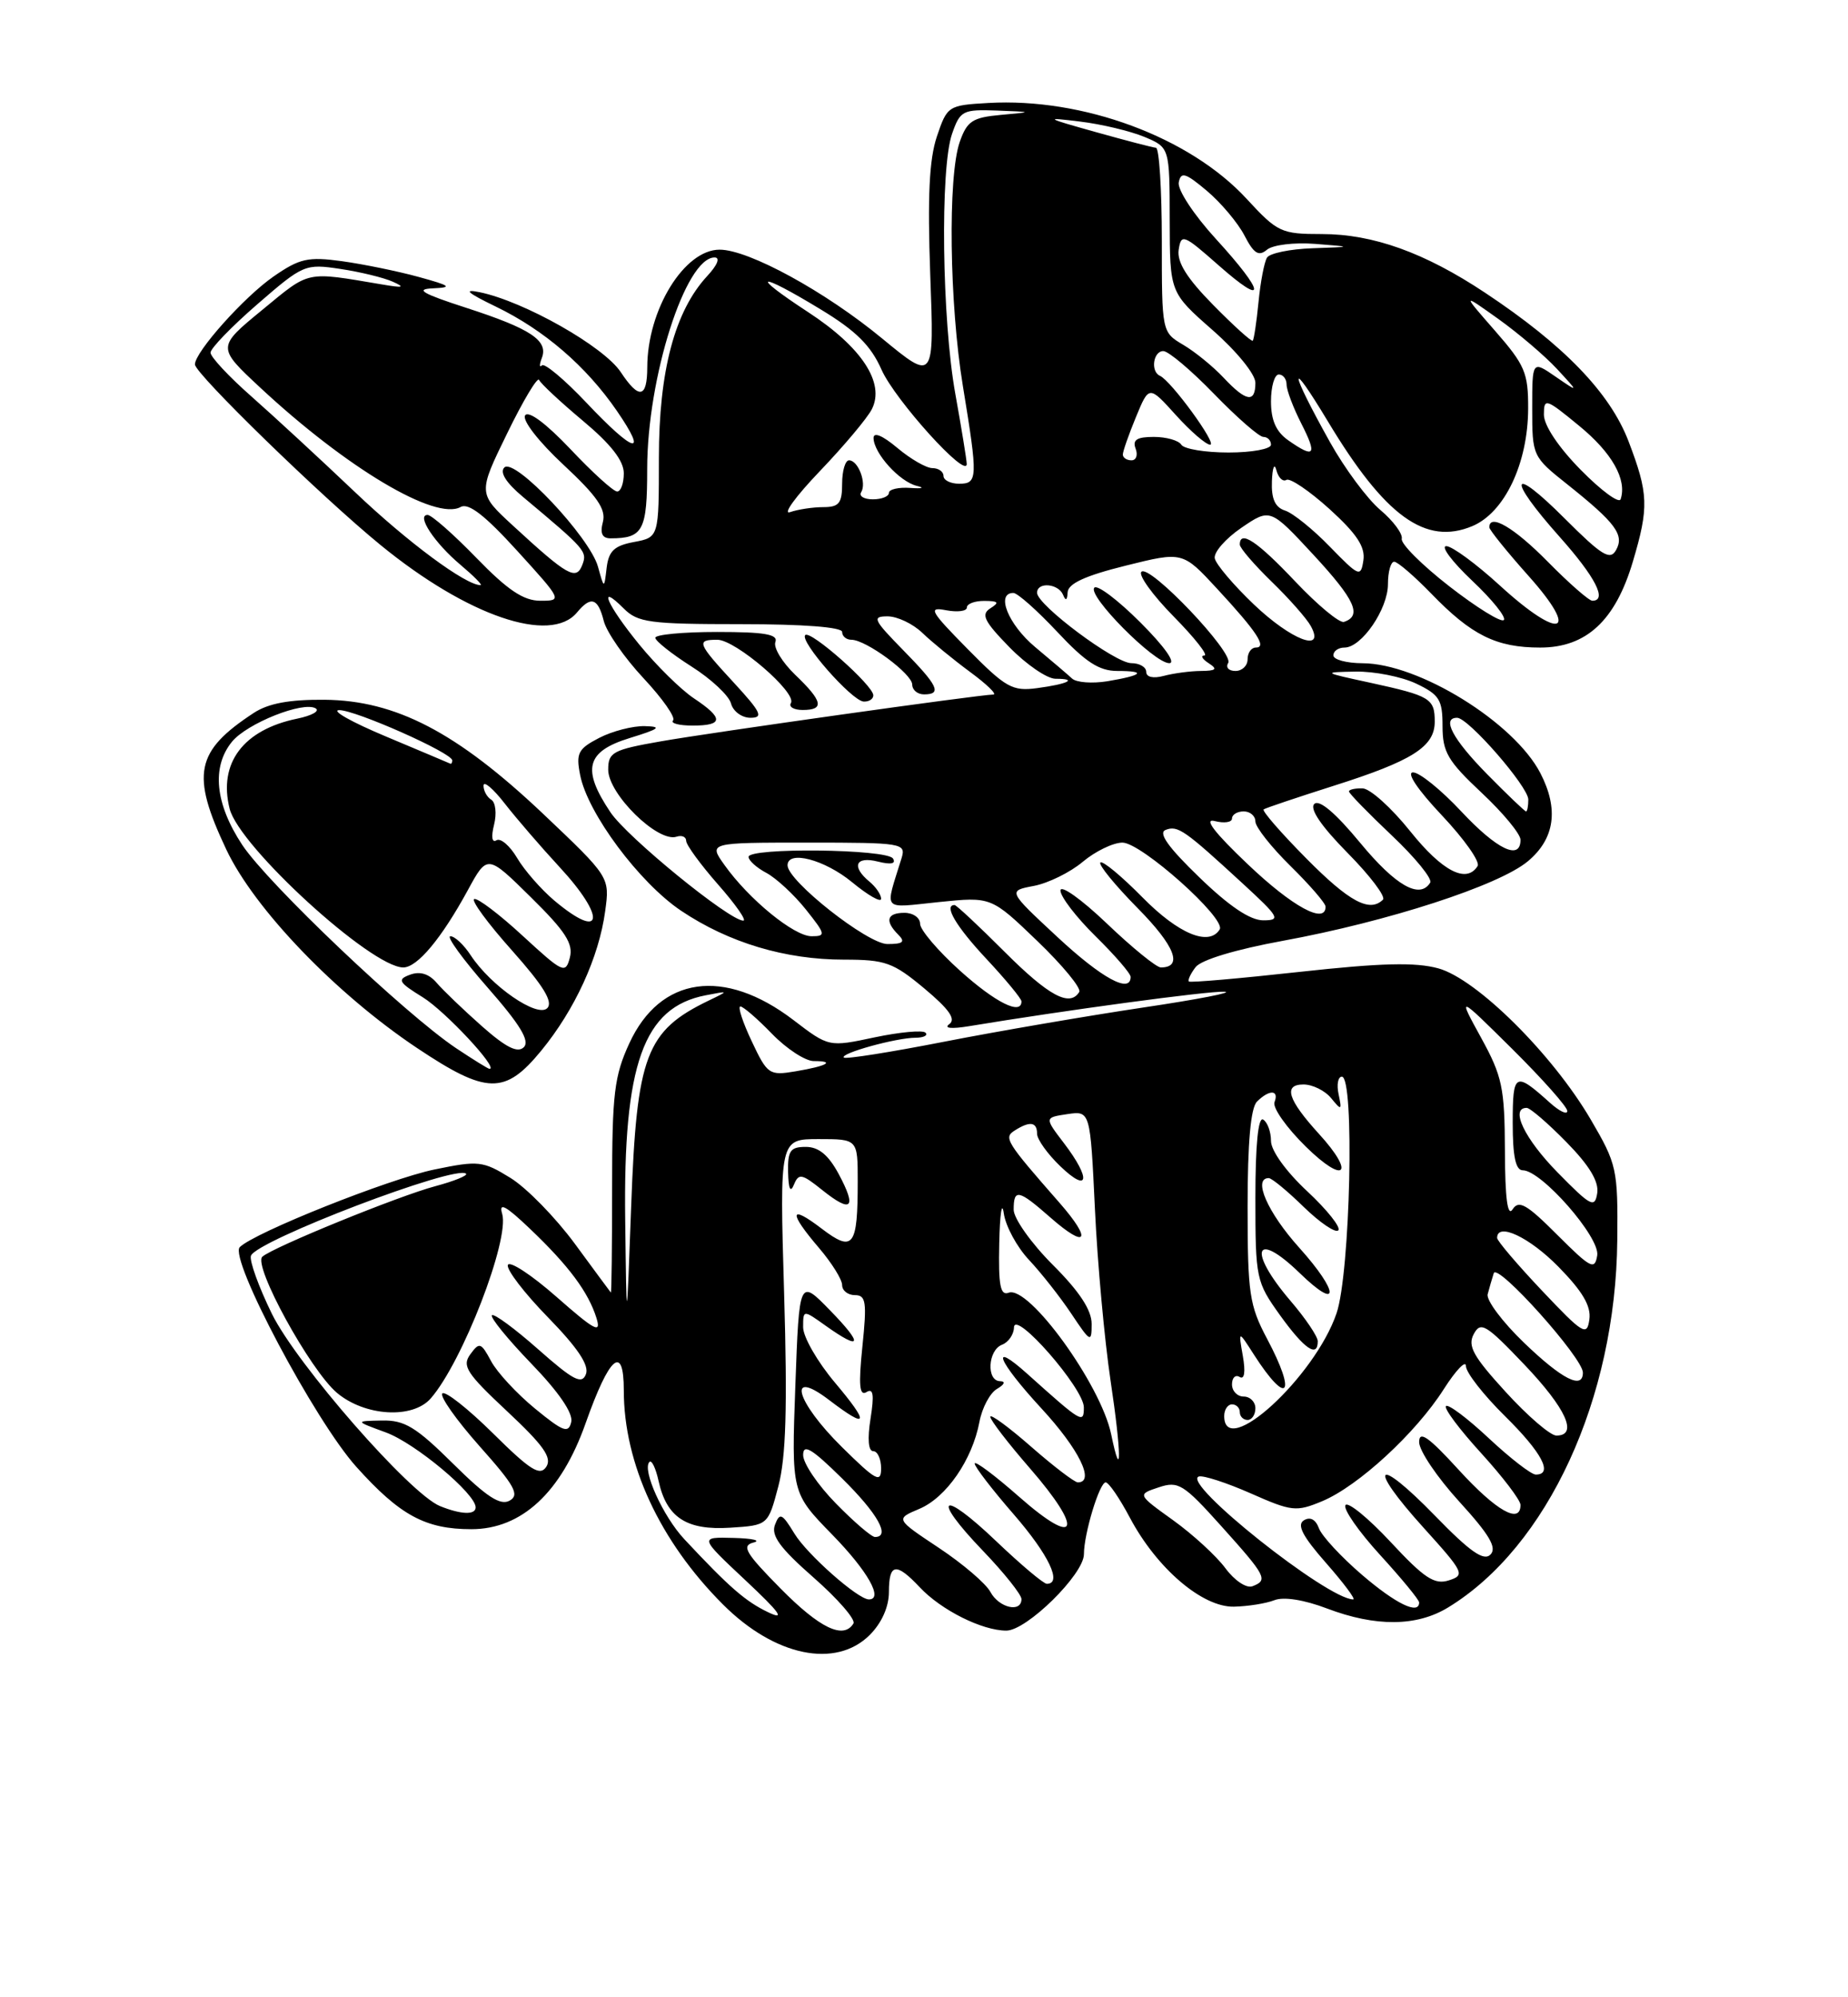 <?xml version="1.0" encoding="UTF-8" standalone="no"?>
<!DOCTYPE svg PUBLIC "-//W3C//DTD SVG 1.1//EN" "http://www.w3.org/Graphics/SVG/1.1/DTD/svg11.dtd" >
<svg xmlns="http://www.w3.org/2000/svg" xmlns:xlink="http://www.w3.org/1999/xlink" version="1.1" viewBox="0 0 237 256">
 <g >
 <path fill="currentColor"
d=" M 111.55 209.55 C 113.08 208.01 114.00 205.95 114.00 204.05 C 114.00 200.36 114.92 200.22 117.95 203.44 C 120.70 206.37 125.95 209.00 129.06 209.00 C 131.67 209.00 139.00 201.79 139.01 199.21 C 139.01 196.57 141.01 190.00 141.80 190.00 C 142.19 190.00 143.58 192.03 144.90 194.52 C 148.35 201.02 154.20 206.02 158.25 205.93 C 160.04 205.89 162.37 205.52 163.44 205.10 C 164.63 204.63 167.26 205.05 170.20 206.17 C 176.43 208.53 181.69 208.49 185.72 206.03 C 198.47 198.26 207.22 179.28 207.41 158.97 C 207.50 149.82 207.36 149.22 204.00 143.48 C 199.08 135.09 189.38 125.48 184.47 124.12 C 181.52 123.31 177.14 123.42 166.66 124.57 C 159.02 125.41 152.63 125.97 152.47 125.80 C 152.30 125.63 152.69 124.80 153.33 123.96 C 154.04 123.03 158.48 121.69 164.50 120.59 C 177.99 118.12 192.27 113.49 195.97 110.37 C 199.40 107.49 199.93 103.70 197.55 99.10 C 194.18 92.59 181.95 85.03 174.75 85.01 C 172.69 85.00 171.00 84.55 171.00 84.00 C 171.00 83.45 171.64 83.00 172.43 83.00 C 174.62 83.00 178.00 78.07 178.00 74.87 C 178.00 73.29 178.36 72.00 178.80 72.00 C 179.24 72.00 181.37 73.84 183.55 76.08 C 188.72 81.43 191.90 83.00 197.53 83.00 C 203.44 83.00 207.17 79.54 209.41 71.98 C 211.48 65.01 211.42 63.28 208.85 56.55 C 206.47 50.34 200.55 44.21 190.44 37.51 C 182.71 32.38 176.09 30.00 169.51 30.00 C 164.31 30.00 163.84 29.78 159.89 25.50 C 152.60 17.58 138.89 12.50 126.74 13.20 C 121.60 13.49 121.47 13.58 120.15 17.50 C 119.17 20.42 118.94 25.20 119.30 35.19 C 119.81 48.88 119.81 48.88 113.15 43.40 C 105.85 37.37 96.02 32.00 92.29 32.00 C 87.76 32.00 83.02 39.69 83.01 47.08 C 83.00 51.04 81.96 51.24 79.62 47.71 C 77.44 44.41 67.23 38.63 61.50 37.45 C 59.35 37.01 59.93 37.53 63.57 39.29 C 69.78 42.29 75.16 46.92 79.11 52.66 C 83.20 58.61 81.34 58.11 75.20 51.61 C 72.40 48.65 69.83 46.50 69.50 46.83 C 69.17 47.17 69.16 46.74 69.49 45.88 C 70.35 43.65 68.06 42.13 59.78 39.45 C 54.16 37.63 53.18 37.06 55.50 36.96 C 58.08 36.84 57.82 36.63 53.67 35.49 C 51.01 34.76 46.60 33.86 43.87 33.48 C 39.50 32.88 38.43 33.12 35.08 35.44 C 31.30 38.06 25.00 45.11 25.00 46.71 C 25.00 47.89 41.30 63.74 48.83 69.88 C 59.95 78.96 70.60 82.60 74.00 78.50 C 75.78 76.35 76.69 76.64 77.43 79.59 C 77.79 81.01 80.08 84.31 82.53 86.93 C 84.98 89.55 86.68 91.98 86.32 92.34 C 85.96 92.70 87.09 93.00 88.83 93.00 C 92.79 93.00 92.83 92.06 88.98 89.50 C 87.33 88.40 84.18 85.30 81.99 82.62 C 77.82 77.51 76.55 74.55 80.00 78.00 C 81.79 79.79 83.33 80.00 95.00 80.00 C 103.00 80.00 108.00 80.38 108.00 81.00 C 108.00 81.55 108.53 82.00 109.19 82.00 C 111.06 82.00 116.99 86.37 116.99 87.75 C 117.00 88.44 117.67 89.00 118.50 89.00 C 120.84 89.00 120.32 87.90 115.79 83.29 C 112.00 79.42 111.80 79.00 113.83 79.00 C 115.07 79.00 117.08 79.95 118.29 81.12 C 119.51 82.29 122.26 84.54 124.40 86.12 C 126.55 87.70 127.90 89.01 127.40 89.02 C 125.54 89.05 91.23 93.88 84.75 95.02 C 78.58 96.10 78.00 96.42 78.00 98.65 C 78.00 101.78 84.38 108.04 86.77 107.24 C 87.45 107.02 88.00 107.26 88.00 107.78 C 88.00 108.29 89.84 110.81 92.08 113.36 C 94.33 115.91 95.79 118.00 95.33 118.00 C 93.54 118.00 80.43 107.32 78.28 104.10 C 74.58 98.58 75.17 96.32 80.75 94.60 C 84.59 93.42 84.96 93.13 82.70 93.07 C 81.16 93.03 78.52 93.71 76.84 94.58 C 74.14 95.98 73.85 96.53 74.40 99.33 C 75.35 104.23 82.00 113.15 87.36 116.74 C 93.46 120.83 100.71 123.00 108.24 123.00 C 113.56 123.00 114.54 123.36 118.55 126.70 C 121.73 129.36 122.63 130.64 121.74 131.27 C 121.00 131.80 122.01 131.90 124.27 131.53 C 136.58 129.49 154.86 127.02 157.00 127.11 C 158.38 127.17 153.66 128.09 146.52 129.15 C 139.38 130.22 127.93 132.18 121.08 133.52 C 114.23 134.86 108.44 135.78 108.22 135.55 C 107.69 135.02 114.94 133.01 117.42 133.01 C 118.47 133.00 119.04 132.71 118.69 132.36 C 118.34 132.01 115.40 132.28 112.17 132.96 C 106.29 134.21 106.29 134.21 101.74 130.73 C 92.87 123.97 84.67 125.13 80.71 133.72 C 78.78 137.91 78.50 140.19 78.50 152.17 C 78.50 159.68 78.43 165.76 78.34 165.67 C 78.26 165.57 76.17 162.76 73.71 159.40 C 71.24 156.05 67.54 152.26 65.47 150.98 C 61.92 148.79 61.38 148.73 55.71 149.90 C 49.85 151.11 32.62 157.98 30.75 159.85 C 29.33 161.27 40.37 182.08 45.70 188.01 C 51.29 194.23 54.56 196.00 60.45 196.00 C 66.89 196.00 71.97 191.30 75.10 182.43 C 78.15 173.80 80.00 172.19 80.00 178.20 C 80.00 187.60 84.61 197.54 92.72 205.65 C 99.36 212.29 107.18 213.91 111.55 209.55 Z  M 69.41 134.67 C 73.72 129.42 76.81 122.69 77.61 116.80 C 78.21 112.42 78.21 112.42 69.61 104.27 C 58.60 93.86 50.77 89.78 41.63 89.69 C 37.12 89.65 34.42 90.15 32.54 91.38 C 25.05 96.29 24.46 99.23 29.02 108.88 C 32.63 116.52 43.08 127.38 53.49 134.33 C 62.42 140.29 64.76 140.34 69.41 134.67 Z  M 94.13 87.52 C 89.41 82.41 89.26 82.00 92.00 82.00 C 94.33 82.00 102.24 88.80 101.43 90.11 C 101.13 90.60 101.81 91.00 102.94 91.00 C 105.77 91.00 105.53 89.88 101.97 86.48 C 100.31 84.88 99.17 83.00 99.44 82.29 C 99.82 81.30 98.06 81.00 91.97 81.00 C 87.59 81.00 84.02 81.34 84.04 81.75 C 84.06 82.16 86.14 83.81 88.67 85.42 C 91.20 87.02 93.49 89.16 93.75 90.17 C 94.02 91.18 95.14 92.00 96.24 92.00 C 97.94 92.00 97.62 91.31 94.13 87.52 Z  M 112.00 89.12 C 112.00 87.86 103.94 80.73 103.27 81.40 C 102.50 82.16 109.22 89.81 110.75 89.92 C 111.44 89.96 112.00 89.60 112.00 89.12 Z  M 100.10 203.60 C 95.61 199.05 95.06 198.12 96.63 197.71 C 97.66 197.45 96.51 197.18 94.09 197.12 C 89.68 197.00 89.68 197.00 95.59 202.54 C 100.06 206.73 100.77 207.73 98.50 206.64 C 95.60 205.25 93.53 203.45 87.76 197.28 C 85.02 194.35 82.31 188.36 83.29 187.38 C 83.58 187.09 84.10 188.19 84.46 189.82 C 85.49 194.50 88.04 196.17 93.64 195.81 C 98.50 195.50 98.50 195.50 99.82 190.50 C 100.80 186.77 100.99 180.49 100.56 165.75 C 99.98 146.00 99.98 146.00 104.99 146.00 C 110.00 146.00 110.00 146.00 110.00 151.42 C 110.00 159.81 109.43 160.56 105.38 157.48 C 101.23 154.31 101.09 155.34 105.04 159.96 C 106.67 161.87 108.00 164.00 108.00 164.71 C 108.00 165.42 108.74 166.00 109.64 166.00 C 111.06 166.00 111.19 166.88 110.60 172.58 C 110.09 177.55 110.22 178.98 111.12 178.43 C 112.00 177.88 112.13 178.76 111.64 181.85 C 111.23 184.42 111.36 186.00 111.99 186.00 C 112.54 186.00 113.00 187.00 113.00 188.21 C 113.00 190.13 112.34 189.78 108.00 185.50 C 102.04 179.63 100.85 175.26 106.34 179.45 C 111.35 183.27 111.58 182.55 107.06 177.19 C 104.83 174.54 103.00 171.36 103.00 170.12 C 103.00 167.86 103.00 167.86 105.90 169.93 C 110.51 173.21 110.75 172.35 106.45 167.95 C 102.50 163.89 102.50 163.89 102.00 177.62 C 101.50 191.34 101.50 191.34 106.75 196.72 C 111.28 201.36 113.34 205.00 111.43 205.00 C 110.03 205.00 103.50 199.23 101.88 196.56 C 100.30 193.97 100.00 193.83 99.39 195.43 C 98.86 196.82 100.03 198.42 104.35 202.21 C 107.46 204.94 109.76 207.59 109.45 208.09 C 108.17 210.16 105.14 208.70 100.10 203.60 Z  M 107.55 150.46 C 106.24 148.03 104.99 147.00 103.34 147.00 C 101.35 147.00 101.01 147.49 101.07 150.25 C 101.12 152.41 101.37 152.94 101.82 151.84 C 102.43 150.35 102.83 150.43 105.46 152.54 C 109.22 155.55 109.92 154.86 107.55 150.46 Z  M 127.02 204.05 C 126.45 202.97 123.47 200.43 120.40 198.39 C 114.83 194.69 114.83 194.69 117.89 193.40 C 121.35 191.95 124.69 187.12 125.61 182.24 C 125.95 180.44 126.96 178.54 127.86 178.02 C 128.84 177.44 129.00 177.05 128.25 177.03 C 126.48 176.99 126.69 173.06 128.50 172.36 C 129.32 172.05 130.02 171.05 130.04 170.14 C 130.11 167.79 139.00 177.95 139.00 180.38 C 139.00 182.52 138.76 182.38 131.76 176.10 C 126.84 171.69 127.96 174.45 133.54 180.50 C 138.37 185.72 140.48 190.00 138.23 190.00 C 137.81 190.00 135.11 187.94 132.23 185.42 C 129.35 182.90 127.00 181.18 127.00 181.59 C 127.00 182.01 129.28 184.97 132.07 188.18 C 139.04 196.19 138.23 198.47 130.75 191.89 C 127.59 189.11 125.00 187.17 125.00 187.59 C 125.00 188.00 127.25 190.93 130.00 194.09 C 134.50 199.27 136.28 203.00 134.25 203.00 C 133.83 203.00 130.92 200.55 127.77 197.55 C 120.68 190.78 119.32 191.75 126.06 198.77 C 128.78 201.60 131.00 204.39 131.00 204.96 C 131.00 206.75 128.12 206.09 127.02 204.05 Z  M 174.66 201.84 C 172.00 199.56 169.52 196.88 169.15 195.89 C 168.73 194.74 168.02 194.37 167.21 194.87 C 166.29 195.44 167.05 196.91 170.06 200.33 C 172.32 202.90 173.89 205.00 173.55 205.00 C 170.25 205.00 151.42 190.03 153.74 189.25 C 154.30 189.07 157.29 190.04 160.38 191.40 C 165.67 193.74 166.23 193.80 169.57 192.41 C 174.19 190.48 181.57 183.69 185.16 178.05 C 186.72 175.61 188.00 174.28 188.00 175.09 C 188.00 175.91 190.25 178.79 193.00 181.50 C 197.75 186.18 199.24 189.00 196.96 189.00 C 196.38 189.00 193.68 186.91 190.94 184.35 C 188.21 181.79 185.73 179.93 185.44 180.22 C 185.15 180.51 187.19 183.23 189.96 186.26 C 192.73 189.30 195.00 192.28 195.00 192.89 C 195.00 195.42 191.89 193.66 187.10 188.42 C 183.19 184.14 182.00 183.31 182.00 184.84 C 182.00 185.94 184.32 189.37 187.15 192.47 C 191.03 196.72 192.01 198.39 191.14 199.26 C 190.28 200.12 188.53 198.90 184.02 194.26 C 176.43 186.46 175.23 187.70 182.55 195.79 C 187.76 201.55 187.92 201.89 185.81 202.56 C 183.97 203.15 182.66 202.29 178.34 197.64 C 175.46 194.55 172.85 192.43 172.55 192.92 C 172.24 193.42 174.24 196.29 176.99 199.30 C 179.75 202.32 182.00 205.05 182.00 205.39 C 182.00 207.02 179.03 205.59 174.66 201.84 Z  M 157.16 201.01 C 156.01 199.45 152.99 196.68 150.46 194.86 C 145.85 191.55 145.85 191.55 148.59 190.64 C 151.11 189.80 151.76 190.19 156.63 195.61 C 162.40 202.03 162.66 202.53 160.63 203.31 C 159.86 203.61 158.34 202.60 157.16 201.01 Z  M 107.21 192.71 C 104.89 190.35 103.00 187.56 103.00 186.50 C 103.00 185.00 104.10 185.66 108.00 189.50 C 112.56 193.99 114.25 197.00 112.21 197.00 C 111.77 197.00 109.52 195.07 107.21 192.71 Z  M 56.43 193.04 C 52.58 191.48 38.08 174.90 34.87 168.40 C 33.18 164.95 31.97 161.60 32.18 160.96 C 32.82 159.03 58.55 149.22 59.77 150.44 C 60.01 150.67 58.24 151.39 55.85 152.03 C 51.19 153.26 35.06 159.83 33.65 161.07 C 32.39 162.16 39.78 175.64 43.22 178.53 C 46.79 181.53 52.90 181.90 55.23 179.25 C 59.29 174.63 65.39 158.87 64.40 155.57 C 63.94 154.04 64.87 154.54 67.97 157.50 C 72.96 162.25 75.46 165.62 76.50 168.95 C 77.13 170.99 76.28 170.54 71.38 166.23 C 68.15 163.39 65.33 161.55 65.13 162.14 C 64.93 162.72 67.25 165.75 70.28 168.85 C 74.11 172.78 75.59 175.00 75.14 176.14 C 74.62 177.49 73.52 176.92 69.03 172.95 C 66.02 170.29 63.34 168.32 63.09 168.58 C 62.83 168.84 65.10 171.63 68.14 174.78 C 71.66 178.42 73.52 181.14 73.26 182.26 C 72.91 183.76 72.23 183.51 68.61 180.54 C 66.28 178.63 63.74 175.89 62.98 174.46 C 61.69 172.06 61.48 171.99 60.32 173.58 C 59.22 175.08 59.83 176.02 65.05 180.90 C 69.71 185.26 70.82 186.83 70.06 188.00 C 69.25 189.23 68.03 188.47 63.23 183.72 C 60.02 180.55 57.09 178.24 56.73 178.60 C 56.37 178.96 58.52 182.00 61.50 185.36 C 66.02 190.43 66.67 191.60 65.36 192.34 C 64.17 193.01 62.40 191.86 58.11 187.61 C 53.34 182.89 51.89 182.01 48.97 182.07 C 45.50 182.14 45.50 182.14 49.49 183.60 C 53.24 184.97 61.00 191.45 61.00 193.20 C 61.00 194.20 59.13 194.13 56.43 193.04 Z  M 142.50 183.82 C 141.17 177.45 131.93 164.71 129.36 165.69 C 128.29 166.10 128.03 164.77 128.15 159.36 C 128.23 155.59 128.49 153.85 128.73 155.50 C 128.96 157.15 130.42 159.85 131.98 161.50 C 133.53 163.15 135.97 166.25 137.40 168.39 C 139.86 172.08 140.00 172.14 140.00 169.69 C 140.00 167.91 138.43 165.52 135.00 162.10 C 132.25 159.35 130.00 156.17 130.00 155.05 C 130.00 152.32 130.61 152.45 134.72 156.06 C 139.39 160.16 140.11 159.00 135.89 154.18 C 128.98 146.30 128.68 145.81 130.15 144.89 C 132.08 143.66 133.00 143.80 133.00 145.31 C 133.00 146.04 134.35 147.92 136.00 149.50 C 139.65 153.00 139.95 151.12 136.47 146.55 C 133.94 143.24 133.94 143.24 136.88 142.80 C 139.82 142.37 139.82 142.37 140.42 154.94 C 140.74 161.85 141.65 171.77 142.43 176.99 C 143.83 186.30 143.86 190.38 142.50 183.82 Z  M 193.11 178.42 C 188.93 173.85 188.19 172.52 189.00 171.00 C 189.89 169.33 190.56 169.73 195.50 174.91 C 200.86 180.54 202.43 184.00 199.60 184.00 C 198.83 184.00 195.91 181.49 193.11 178.42 Z  M 157.00 181.50 C 157.00 180.68 157.45 180.00 158.00 180.00 C 158.55 180.00 159.00 180.45 159.00 181.00 C 159.00 181.55 159.45 182.00 160.00 182.00 C 160.55 182.00 161.00 181.32 161.00 180.50 C 161.00 179.68 160.32 179.00 159.50 179.00 C 158.68 179.00 158.00 178.30 158.00 177.44 C 158.00 176.58 158.44 176.16 158.98 176.49 C 159.60 176.87 159.75 175.85 159.39 173.80 C 158.81 170.50 158.81 170.50 160.82 173.64 C 165.12 180.33 166.35 178.83 162.50 171.60 C 160.23 167.32 160.00 165.79 160.00 154.65 C 160.00 146.45 160.40 142.00 161.20 141.20 C 162.78 139.62 164.07 139.67 163.45 141.27 C 163.18 141.97 164.99 144.54 167.48 146.98 C 172.46 151.87 173.86 150.48 169.14 145.32 C 165.15 140.94 164.54 139.00 167.17 139.00 C 168.33 139.00 169.93 139.79 170.71 140.75 C 172.04 142.37 172.11 142.34 171.67 140.25 C 171.40 139.01 171.60 138.00 172.09 138.00 C 173.74 138.00 173.17 163.15 171.41 168.32 C 168.62 176.51 157.00 187.14 157.00 181.50 Z  M 169.00 171.91 C 169.00 171.31 167.43 168.98 165.50 166.73 C 159.98 160.28 160.89 157.56 166.69 163.18 C 171.83 168.16 171.78 165.66 166.63 159.93 C 162.56 155.41 160.63 151.00 162.71 151.00 C 163.10 151.00 165.11 152.66 167.19 154.69 C 169.27 156.71 171.27 158.07 171.63 157.70 C 172.00 157.33 170.21 155.08 167.65 152.69 C 164.94 150.17 163.00 147.48 163.00 146.24 C 163.00 145.07 162.55 143.84 162.00 143.50 C 161.36 143.10 161.00 146.69 161.00 153.53 C 161.00 163.89 161.09 164.29 164.17 168.59 C 167.27 172.90 169.00 174.09 169.00 171.91 Z  M 195.46 172.11 C 192.68 169.44 190.58 166.63 190.79 165.88 C 190.99 165.12 191.34 163.91 191.57 163.19 C 192.01 161.79 203.00 174.04 203.00 175.93 C 203.00 178.15 200.34 176.80 195.46 172.11 Z  M 197.75 165.42 C 194.59 162.08 192.00 159.04 192.00 158.67 C 192.00 156.62 196.14 158.57 199.87 162.37 C 202.96 165.52 204.07 167.40 203.83 169.12 C 203.53 171.30 203.03 171.00 197.75 165.42 Z  M 80.18 156.43 C 79.92 136.37 82.52 129.11 90.50 127.57 C 93.50 126.99 93.50 126.99 90.90 128.24 C 82.84 132.13 81.66 135.24 80.95 154.50 C 80.36 170.50 80.36 170.50 80.18 156.43 Z  M 199.72 158.28 C 195.80 154.35 194.78 153.77 193.99 155.00 C 193.34 156.02 193.02 153.62 193.00 147.50 C 192.97 139.40 192.66 137.95 189.94 133.00 C 186.92 127.50 186.92 127.50 193.96 134.47 C 197.83 138.31 201.00 141.87 201.00 142.40 C 201.00 142.92 199.99 142.44 198.75 141.32 C 194.29 137.31 194.00 137.47 194.00 143.94 C 194.00 148.23 194.38 150.00 195.29 150.00 C 197.68 150.00 205.20 158.58 204.84 160.90 C 204.53 162.84 204.02 162.57 199.72 158.28 Z  M 199.75 150.27 C 195.51 145.95 193.62 142.00 195.79 142.00 C 196.23 142.00 198.52 143.97 200.88 146.38 C 203.82 149.37 205.07 151.44 204.84 152.93 C 204.53 154.89 204.03 154.63 199.75 150.27 Z  M 96.40 133.45 C 95.24 131.00 94.59 129.00 94.95 129.00 C 95.31 129.00 97.13 130.57 99.00 132.50 C 100.87 134.43 103.28 136.00 104.36 136.00 C 107.21 136.00 106.06 136.64 102.00 137.32 C 98.65 137.88 98.41 137.72 96.40 133.45 Z  M 123.11 124.41 C 120.30 121.88 118.00 119.18 118.00 118.41 C 118.00 117.63 117.10 117.00 116.00 117.00 C 113.73 117.00 113.44 118.04 115.20 119.80 C 116.13 120.73 115.82 121.00 113.81 121.00 C 111.27 121.00 101.00 112.91 101.00 110.91 C 101.00 108.93 105.75 110.17 109.27 113.07 C 111.32 114.76 113.00 115.72 113.00 115.20 C 113.00 114.67 112.33 113.68 111.50 113.00 C 109.15 111.05 109.72 109.71 112.58 110.43 C 114.26 110.85 114.94 110.71 114.52 110.04 C 113.76 108.81 96.00 108.61 96.00 109.83 C 96.00 110.29 97.03 111.22 98.30 111.89 C 99.56 112.57 101.83 114.67 103.34 116.56 C 105.89 119.76 105.95 120.00 104.08 120.00 C 101.83 120.00 96.04 115.27 92.92 110.88 C 90.86 108.00 90.86 108.00 103.55 108.00 C 115.77 108.00 116.21 108.07 115.62 110.00 C 113.47 116.97 112.97 116.38 120.40 115.62 C 127.12 114.93 127.12 114.93 133.03 120.61 C 136.28 123.73 138.70 126.67 138.41 127.14 C 137.20 129.11 134.50 127.66 128.84 122.00 C 125.54 118.70 122.65 116.00 122.42 116.00 C 120.99 116.00 122.60 118.73 126.50 122.90 C 128.97 125.54 131.00 128.00 131.00 128.35 C 131.00 130.17 127.67 128.51 123.11 124.41 Z  M 135.60 120.09 C 129.24 114.18 129.24 114.18 132.59 113.55 C 134.43 113.20 137.26 111.81 138.86 110.46 C 140.47 109.11 142.76 108.00 143.95 108.00 C 146.37 108.00 157.28 117.74 156.42 119.13 C 155.06 121.33 151.14 119.71 146.52 115.02 C 143.83 112.29 141.39 110.27 141.12 110.55 C 140.84 110.82 143.01 113.47 145.93 116.43 C 150.69 121.25 151.76 124.00 148.87 124.00 C 148.31 124.00 145.18 121.46 141.93 118.35 C 138.67 115.24 136.00 113.35 136.00 114.14 C 136.00 114.93 138.03 117.57 140.50 120.00 C 142.97 122.43 145.00 124.77 145.00 125.21 C 145.00 127.41 141.30 125.39 135.60 120.09 Z  M 153.79 112.43 C 149.80 108.58 148.50 106.74 149.49 106.37 C 151.05 105.77 151.89 106.36 159.36 113.23 C 164.08 117.57 164.30 117.96 162.00 117.96 C 160.32 117.96 157.62 116.14 153.79 112.43 Z  M 160.04 110.79 C 155.73 106.70 154.32 104.85 155.79 105.24 C 157.01 105.55 158.00 105.40 158.00 104.91 C 158.00 104.41 158.68 104.00 159.50 104.00 C 160.32 104.00 161.00 104.58 161.00 105.29 C 161.00 106.00 163.03 108.57 165.50 111.00 C 167.97 113.43 170.00 115.77 170.00 116.21 C 170.00 118.53 165.76 116.23 160.04 110.79 Z  M 167.53 110.03 C 164.27 106.74 161.81 103.91 162.06 103.74 C 162.30 103.57 166.32 102.22 171.00 100.73 C 181.14 97.52 184.00 95.71 184.00 92.50 C 184.00 89.53 183.44 89.19 175.74 87.51 C 169.59 86.18 169.56 86.16 173.85 86.08 C 176.24 86.04 179.73 86.73 181.60 87.61 C 184.60 89.04 185.00 89.68 185.00 93.07 C 185.00 96.40 185.68 97.55 190.00 101.60 C 192.75 104.17 195.00 106.89 195.00 107.64 C 195.00 110.34 191.99 108.90 187.40 104.00 C 184.83 101.25 182.05 99.00 181.22 99.00 C 180.32 99.00 181.82 101.23 184.91 104.50 C 187.77 107.53 189.84 110.45 189.50 111.00 C 188.08 113.29 184.97 111.68 180.86 106.55 C 178.46 103.55 175.71 101.07 174.75 101.05 C 173.79 101.02 173.00 101.20 173.00 101.44 C 173.00 101.69 175.47 104.22 178.48 107.07 C 181.50 109.92 183.72 112.65 183.42 113.13 C 182.08 115.29 179.00 113.54 174.45 108.04 C 171.27 104.19 169.18 102.42 168.55 103.05 C 167.93 103.67 169.44 105.89 172.82 109.32 C 175.70 112.23 177.74 114.93 177.36 115.31 C 175.66 117.00 173.03 115.59 167.53 110.03 Z  M 190.71 99.22 C 186.30 94.74 184.85 92.00 186.87 92.00 C 188.31 92.00 196.00 100.83 196.00 102.48 C 196.00 103.31 195.87 104.00 195.71 104.00 C 195.55 104.00 193.30 101.85 190.71 99.22 Z  M 124.10 83.19 C 119.26 78.28 118.98 77.76 121.35 78.22 C 122.81 78.49 124.00 78.34 124.00 77.86 C 124.00 77.39 125.01 77.01 126.25 77.02 C 128.05 77.03 128.20 77.22 127.01 77.97 C 125.78 78.75 126.20 79.62 129.46 82.96 C 131.63 85.18 134.29 87.00 135.37 87.00 C 138.30 87.00 136.98 87.67 133.00 88.20 C 129.83 88.62 128.99 88.15 124.10 83.19 Z  M 137.50 86.98 C 136.95 86.47 134.81 84.65 132.75 82.93 C 129.30 80.05 127.67 76.00 129.96 76.00 C 130.49 76.00 133.02 78.25 135.60 81.00 C 139.22 84.87 140.96 86.00 143.30 86.00 C 147.11 86.00 146.55 86.56 142.00 87.32 C 140.07 87.63 138.05 87.48 137.50 86.98 Z  M 147.00 86.12 C 147.00 85.50 146.14 85.00 145.09 85.00 C 142.99 85.00 133.00 77.54 133.00 75.98 C 133.00 74.55 135.74 74.78 136.34 76.25 C 136.67 77.07 136.87 76.95 136.92 75.92 C 136.98 74.80 139.17 73.79 144.33 72.51 C 151.67 70.68 151.67 70.68 156.08 75.45 C 161.21 80.99 162.53 83.00 161.05 83.00 C 160.47 83.00 160.00 83.67 160.00 84.50 C 160.00 85.33 159.30 86.00 158.44 86.00 C 157.58 86.00 157.16 85.54 157.51 84.98 C 158.30 83.70 147.41 72.25 146.38 73.29 C 145.96 73.70 147.83 76.29 150.52 79.02 C 153.22 81.76 154.99 84.01 154.46 84.02 C 153.93 84.02 154.18 84.47 155.00 85.00 C 156.19 85.77 155.98 85.98 154.00 86.00 C 152.62 86.01 150.49 86.30 149.25 86.63 C 147.90 86.99 147.00 86.79 147.00 86.12 Z  M 146.27 79.80 C 143.41 76.94 140.75 74.92 140.35 75.32 C 139.38 76.29 148.01 85.00 149.95 85.00 C 150.85 85.00 149.34 82.87 146.27 79.80 Z  M 160.79 77.46 C 158.20 74.99 155.95 72.34 155.79 71.57 C 155.63 70.80 157.17 69.04 159.20 67.65 C 162.90 65.13 162.90 65.13 168.50 71.17 C 173.78 76.88 174.71 78.93 172.36 79.71 C 171.80 79.90 168.99 77.57 166.11 74.53 C 161.24 69.38 159.00 67.88 159.00 69.80 C 159.00 70.24 160.84 72.37 163.08 74.55 C 165.32 76.72 167.59 79.29 168.11 80.25 C 170.01 83.73 165.60 82.05 160.79 77.46 Z  M 185.87 75.15 C 182.37 72.43 179.62 69.69 179.77 69.05 C 179.91 68.42 178.68 66.76 177.02 65.36 C 175.36 63.96 172.45 60.05 170.56 56.66 C 165.35 47.33 165.16 45.49 170.29 54.00 C 177.62 66.19 182.82 69.95 188.83 67.43 C 192.96 65.69 195.95 59.41 195.98 52.39 C 196.00 47.79 195.57 46.79 191.75 42.42 C 187.50 37.56 187.50 37.56 192.17 40.89 C 194.74 42.73 198.11 45.60 199.67 47.28 C 202.50 50.34 202.50 50.34 199.50 48.28 C 196.50 46.21 196.50 46.21 196.50 52.36 C 196.50 58.44 196.54 58.54 201.00 62.08 C 207.21 67.03 208.35 68.56 207.25 70.51 C 206.49 71.87 205.43 71.21 200.67 66.46 C 193.67 59.45 193.18 61.14 200.00 68.79 C 204.61 73.96 206.17 77.00 204.21 77.00 C 203.78 77.00 201.21 74.75 198.50 72.00 C 194.19 67.62 191.00 65.75 191.00 67.59 C 191.00 67.91 193.27 70.73 196.05 73.84 C 202.71 81.30 200.15 82.17 192.39 75.08 C 189.34 72.29 186.23 70.00 185.48 70.00 C 184.73 70.00 186.22 71.99 188.80 74.43 C 191.38 76.86 193.20 79.13 192.86 79.47 C 192.52 79.82 189.37 77.87 185.87 75.15 Z  M 61.09 71.50 C 58.15 68.47 55.34 66.00 54.84 66.00 C 53.35 66.00 55.72 69.59 59.05 72.39 C 60.76 73.83 61.92 75.00 61.63 75.00 C 59.71 75.00 52.29 69.51 45.50 63.05 C 41.10 58.87 35.14 53.37 32.25 50.82 C 29.36 48.28 27.00 45.75 27.00 45.20 C 27.00 44.65 29.71 41.85 33.01 38.99 C 38.88 33.90 39.14 33.79 43.65 34.47 C 46.19 34.85 49.22 35.59 50.38 36.11 C 52.01 36.84 51.70 36.92 49.00 36.46 C 39.09 34.79 39.82 34.63 33.66 39.70 C 27.81 44.50 27.81 44.50 33.37 49.68 C 44.46 60.00 55.85 66.78 59.08 64.98 C 60.09 64.42 62.20 66.06 66.33 70.60 C 72.11 76.95 72.13 77.00 69.30 77.00 C 67.14 77.00 65.11 75.64 61.09 71.50 Z  M 76.69 72.64 C 75.65 68.86 65.99 58.61 64.68 59.92 C 64.06 60.54 64.90 61.88 67.07 63.69 C 75.09 70.40 75.34 70.68 74.68 72.40 C 73.89 74.45 72.79 73.82 65.77 67.36 C 61.29 63.23 61.29 63.23 65.04 55.55 C 67.10 51.32 68.95 48.24 69.14 48.70 C 69.34 49.16 71.86 51.51 74.75 53.93 C 78.34 56.93 80.00 59.05 80.00 60.66 C 80.00 61.95 79.62 63.00 79.15 63.00 C 78.67 63.00 75.98 60.56 73.16 57.57 C 70.01 54.25 67.76 52.58 67.34 53.25 C 66.96 53.88 69.10 56.63 72.26 59.57 C 76.58 63.59 77.74 65.27 77.32 66.90 C 76.93 68.36 77.23 69.00 78.30 69.00 C 82.48 69.00 83.00 68.01 83.00 60.10 C 83.00 48.42 87.91 33.00 91.64 33.00 C 92.40 33.00 92.02 33.96 90.69 35.39 C 86.54 39.87 84.50 47.55 84.50 58.69 C 84.50 68.87 84.50 68.87 81.31 69.47 C 78.78 69.94 78.06 70.62 77.80 72.78 C 77.48 75.50 77.48 75.50 76.69 72.64 Z  M 170.55 70.07 C 168.38 67.83 165.79 65.75 164.80 65.44 C 163.53 65.03 163.03 63.94 163.12 61.68 C 163.18 59.93 163.44 59.29 163.69 60.26 C 163.94 61.23 164.52 61.79 164.98 61.51 C 165.43 61.23 167.92 62.91 170.51 65.25 C 174.00 68.42 175.11 70.10 174.85 71.82 C 174.52 74.01 174.30 73.92 170.55 70.07 Z  M 105.14 60.39 C 108.24 57.15 111.24 53.58 111.81 52.45 C 113.53 49.08 110.51 44.49 103.63 40.00 C 95.98 35.00 97.16 34.74 105.24 39.65 C 109.78 42.40 111.69 44.29 113.06 47.40 C 114.80 51.29 124.02 61.49 123.98 59.46 C 123.97 58.93 123.31 54.90 122.52 50.50 C 120.80 40.98 120.55 21.58 122.10 17.15 C 123.13 14.18 123.47 14.01 127.85 14.17 C 132.50 14.35 132.50 14.35 128.33 14.73 C 124.71 15.06 124.02 15.52 123.08 18.20 C 121.54 22.62 121.75 38.95 123.49 49.50 C 125.43 61.33 125.40 62.00 123.00 62.00 C 121.90 62.00 121.00 61.55 121.00 61.00 C 121.00 60.45 120.36 60.00 119.58 60.00 C 118.79 60.00 116.77 58.83 115.08 57.41 C 113.16 55.80 112.01 55.33 112.03 56.16 C 112.08 58.12 115.37 61.75 117.59 62.28 C 118.64 62.53 118.26 62.65 116.75 62.54 C 115.24 62.43 114.00 62.72 114.00 63.17 C 114.00 63.63 113.07 64.00 111.94 64.00 C 110.81 64.00 110.13 63.59 110.44 63.09 C 111.17 61.92 110.06 59.00 108.89 59.00 C 108.40 59.00 108.00 60.35 108.00 62.00 C 108.00 64.51 107.60 65.00 105.58 65.00 C 104.25 65.00 102.34 65.29 101.33 65.64 C 100.32 65.99 102.04 63.63 105.14 60.39 Z  M 202.74 60.24 C 199.88 57.34 198.00 54.53 198.00 53.15 C 198.00 50.98 198.23 51.05 202.51 54.57 C 206.73 58.02 208.68 61.47 207.84 63.99 C 207.64 64.57 205.35 62.89 202.74 60.24 Z  M 144.00 58.26 C 144.00 57.85 144.76 55.69 145.68 53.46 C 147.36 49.39 147.36 49.39 150.80 53.20 C 152.69 55.29 154.67 57.00 155.20 57.00 C 156.17 57.00 150.18 48.79 148.76 48.17 C 147.53 47.63 147.89 45.00 149.19 45.00 C 149.85 45.00 152.78 47.48 155.71 50.50 C 158.64 53.52 161.48 56.00 162.02 56.00 C 162.56 56.00 163.00 56.45 163.00 57.00 C 163.00 57.55 160.55 58.00 157.56 58.00 C 154.57 58.00 151.84 57.55 151.50 57.00 C 151.16 56.45 149.57 56.00 147.97 56.00 C 145.80 56.00 145.21 56.38 145.64 57.50 C 145.95 58.33 145.72 59.00 145.11 59.00 C 144.50 59.00 144.00 58.67 144.00 58.26 Z  M 165.22 56.44 C 163.66 55.35 163.00 53.87 163.00 51.44 C 163.00 49.55 163.45 48.00 164.00 48.00 C 164.55 48.00 165.00 48.58 165.00 49.29 C 165.00 50.00 165.85 52.25 166.89 54.29 C 168.96 58.35 168.60 58.81 165.22 56.44 Z  M 156.92 48.41 C 155.59 46.99 153.26 45.09 151.75 44.20 C 149.00 42.57 149.00 42.57 149.00 30.78 C 149.00 24.30 148.66 18.97 148.25 18.94 C 147.84 18.91 144.35 18.00 140.50 16.92 C 134.00 15.10 133.86 15.01 138.50 15.58 C 141.25 15.91 144.96 16.80 146.75 17.54 C 150.00 18.90 150.00 18.90 150.01 28.20 C 150.03 37.50 150.03 37.50 155.51 42.31 C 158.62 45.04 161.00 47.97 161.00 49.06 C 161.00 51.69 159.82 51.50 156.92 48.41 Z  M 155.60 39.10 C 152.22 35.67 150.93 33.61 151.16 32.02 C 151.48 29.92 151.77 30.03 156.25 33.98 C 162.50 39.50 162.32 37.60 155.92 30.61 C 153.08 27.50 150.99 24.31 151.17 23.38 C 151.45 21.97 152.02 22.14 154.79 24.47 C 156.59 25.99 158.76 28.57 159.60 30.19 C 160.80 32.51 161.42 32.90 162.48 32.01 C 163.24 31.38 165.98 31.05 168.67 31.26 C 173.50 31.64 173.50 31.64 168.31 31.82 C 165.45 31.92 162.83 32.46 162.49 33.02 C 162.14 33.58 161.65 36.14 161.40 38.72 C 161.15 41.29 160.81 43.52 160.66 43.67 C 160.51 43.83 158.23 41.77 155.60 39.10 Z  M 58.48 134.34 C 51.93 129.95 34.37 113.27 31.07 108.30 C 27.58 103.02 27.11 98.31 29.75 95.07 C 31.68 92.71 38.92 89.83 40.49 90.80 C 41.04 91.14 39.97 91.73 38.12 92.11 C 31.20 93.53 27.98 97.81 29.45 103.66 C 30.67 108.51 47.62 124.00 51.72 124.00 C 53.52 124.00 56.62 120.29 60.00 114.09 C 62.50 109.50 62.50 109.50 68.08 115.00 C 72.51 119.36 73.55 120.96 73.08 122.74 C 72.53 124.86 72.20 124.70 67.06 119.97 C 64.07 117.21 61.26 115.08 60.82 115.23 C 60.38 115.38 62.55 118.34 65.65 121.81 C 69.71 126.37 70.97 128.43 70.18 129.22 C 68.91 130.49 62.95 126.38 60.36 122.43 C 59.49 121.10 58.32 120.00 57.76 120.00 C 57.21 120.00 59.35 122.95 62.52 126.56 C 66.69 131.31 67.98 133.42 67.18 134.22 C 66.39 135.01 64.90 134.27 61.79 131.52 C 59.43 129.43 56.83 126.94 56.00 125.97 C 55.01 124.81 53.85 124.46 52.59 124.93 C 50.90 125.55 51.10 125.90 54.23 127.83 C 57.10 129.61 64.00 137.00 62.78 137.00 C 62.61 137.00 60.67 135.80 58.48 134.34 Z  M 71.08 115.42 C 69.40 114.00 67.25 111.55 66.32 109.97 C 65.39 108.40 64.20 107.38 63.67 107.70 C 63.09 108.06 62.97 107.27 63.36 105.71 C 63.72 104.29 63.56 102.84 63.00 102.50 C 62.45 102.16 62.00 101.35 62.01 100.69 C 62.02 100.04 63.25 101.08 64.74 103.00 C 66.24 104.92 69.39 108.57 71.73 111.10 C 77.81 117.66 77.35 120.69 71.08 115.42 Z  M 49.50 94.40 C 45.10 92.56 42.40 91.04 43.50 91.02 C 45.58 91.00 58.00 96.51 58.00 97.46 C 58.00 97.76 57.89 97.95 57.75 97.88 C 57.61 97.81 53.90 96.25 49.50 94.40 Z "/>
</g>
</svg>